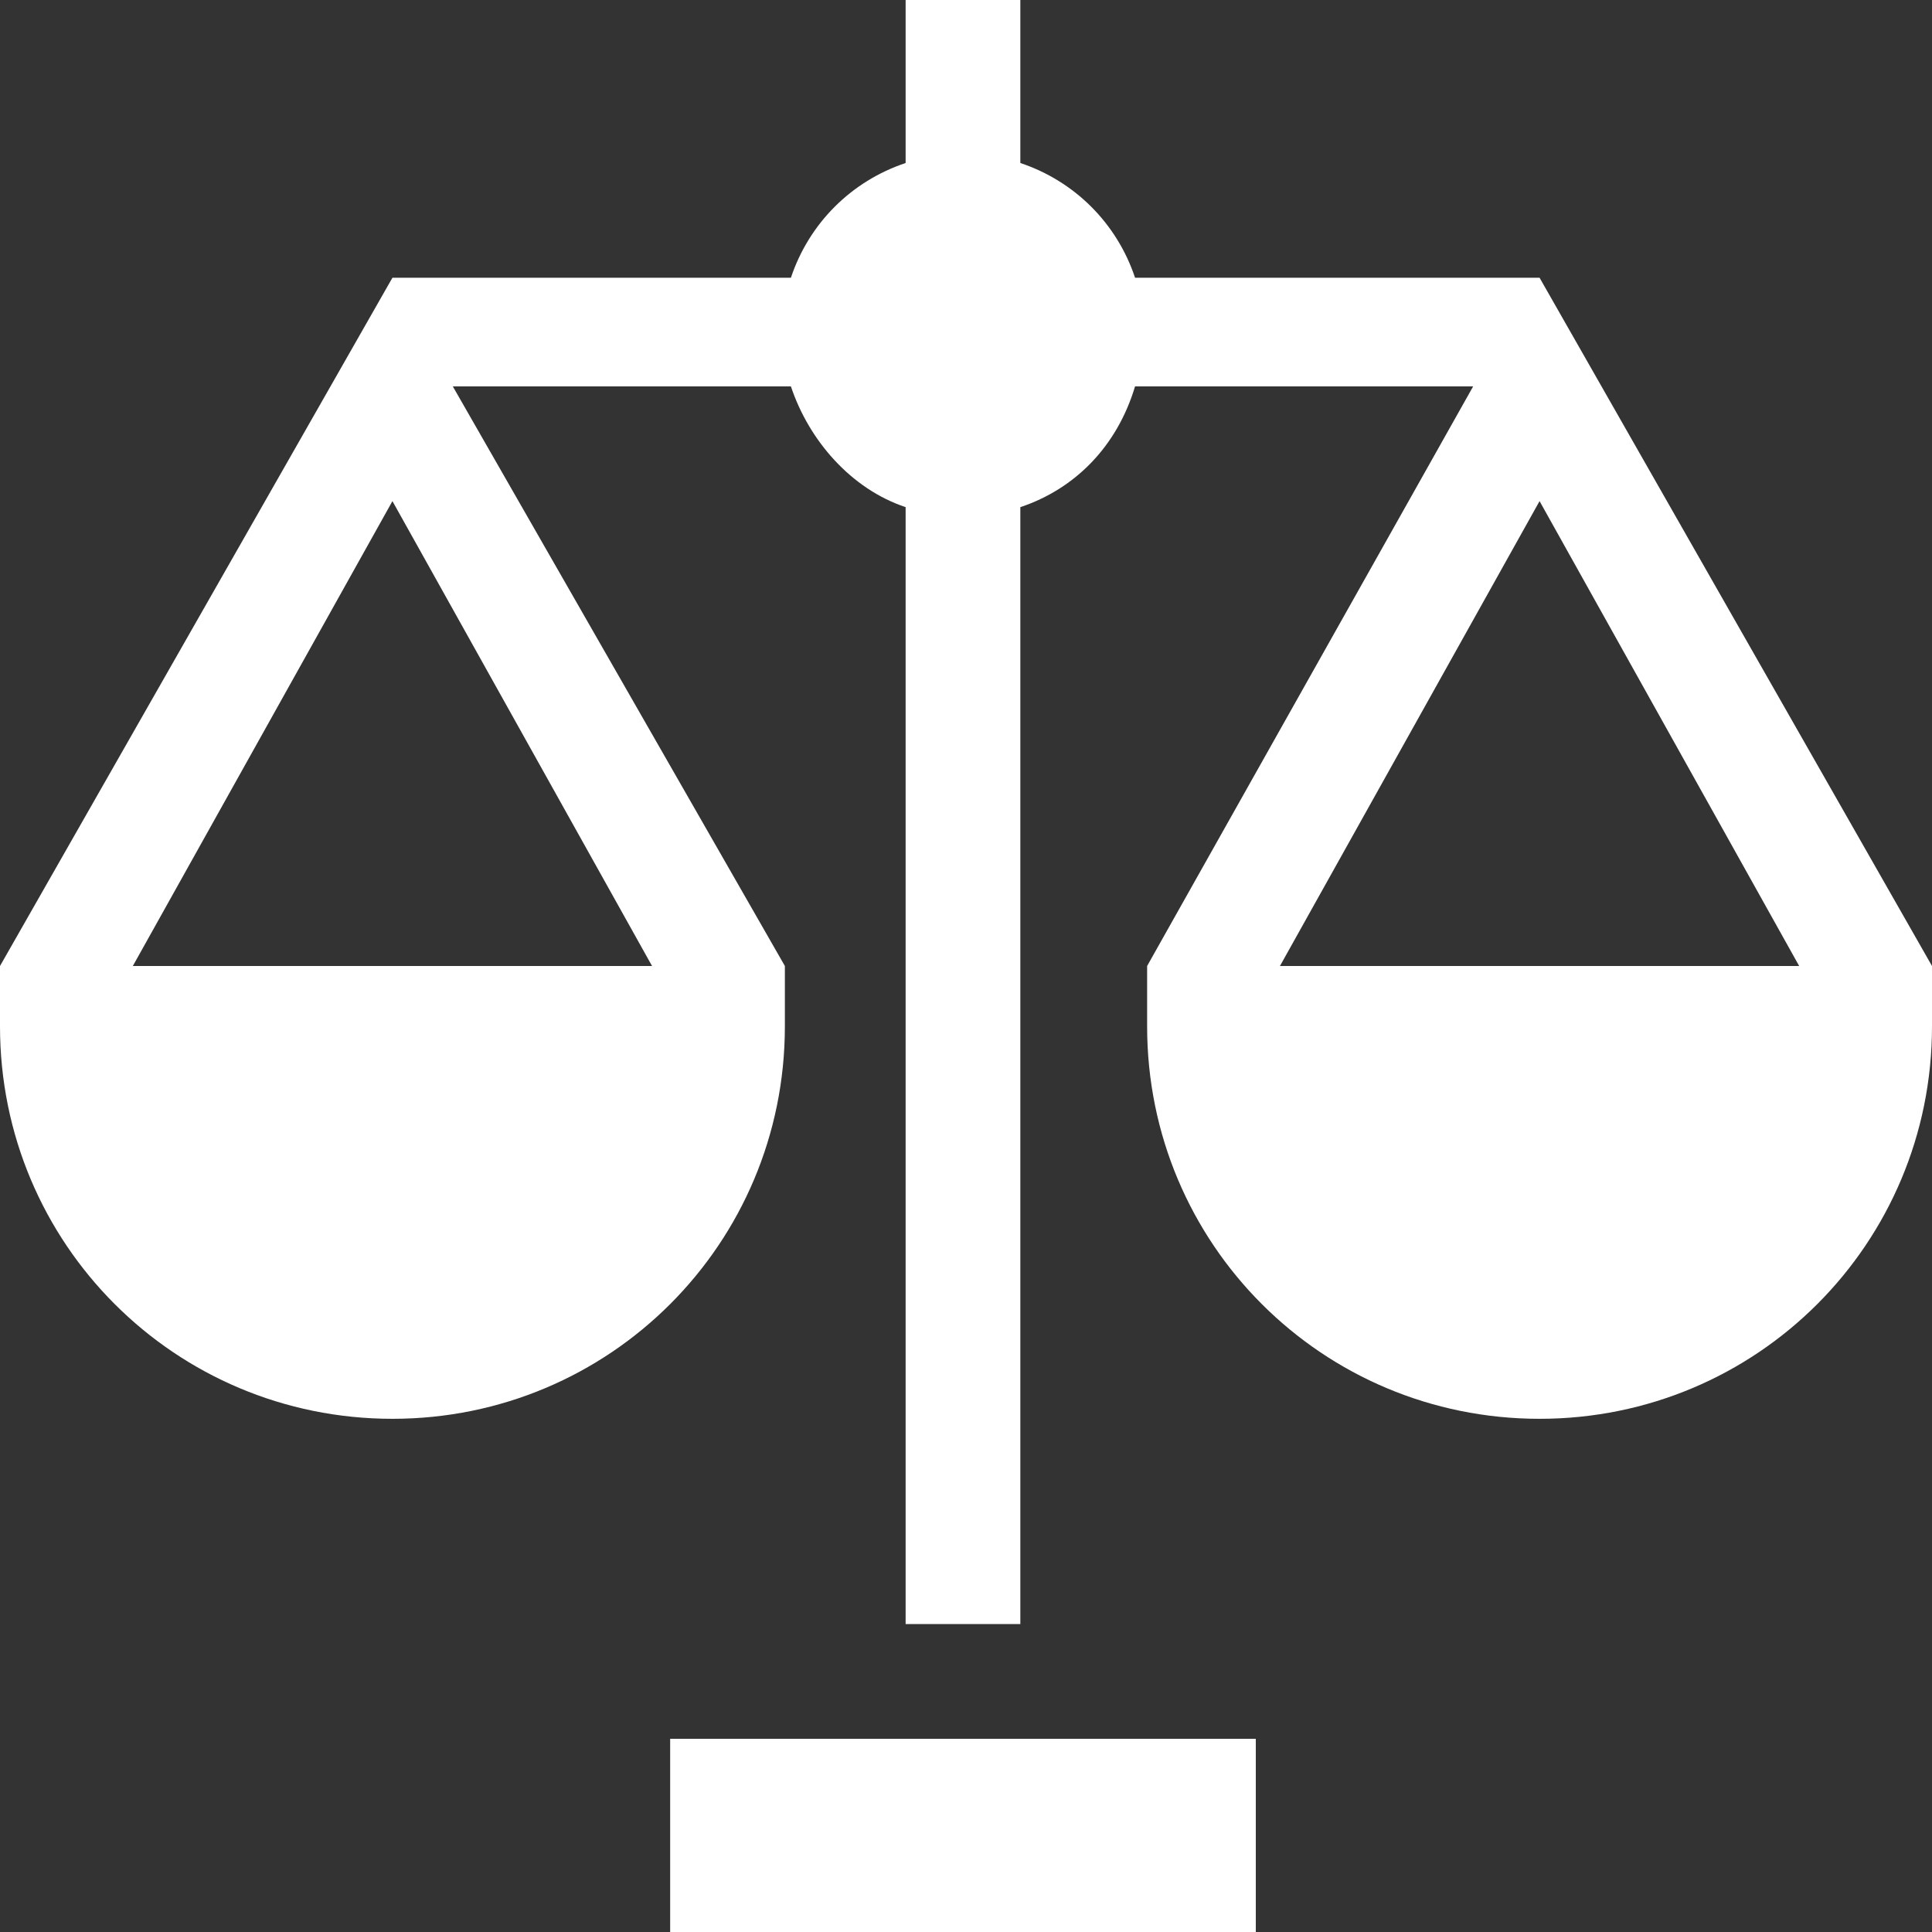 <?xml version="1.0" encoding="utf-8"?>
<!-- Generator: Adobe Illustrator 25.2.1, SVG Export Plug-In . SVG Version: 6.00 Build 0)  -->
<svg version="1.1" id="Capa_1" xmlns="http://www.w3.org/2000/svg" xmlns:xlink="http://www.w3.org/1999/xlink" x="0px" y="0px"
	 viewBox="0 0 32 32" style="enable-background:new 0 0 32 32;" xml:space="preserve">
<rect x="0" y="0" width="32" height="32" fill="#333333" stroke="none"/>
<style type="text/css">
	.st0{fill:#FFFFFF;}
</style>
<g>
	<g>
		<path class="st0" d="M32,16L32,16L32,16L25.5,4.6l0,0v0h-6.7c-0.3-0.9-1-1.6-1.9-1.9V0h-1.9v2.7c-0.9,0.3-1.6,1-1.9,1.9H6.5v0
			L0,16h0v0l0,0l0,0V17c0,3.6,2.9,6.5,6.5,6.5c3.6,0,6.5-2.9,6.5-6.5V16l0,0l0,0v0h0L7.5,6.4h5.6c0.3,0.9,1,1.7,1.9,2v18.5h1.9V8.4
			c0.9-0.3,1.6-1,1.9-2h5.6L19,16h0v0l0,0l0,0V17c0,3.6,2.9,6.5,6.5,6.5c3.6,0,6.5-2.9,6.5-6.5V16L32,16L32,16z M10.8,16H2.2
			l4.3-7.7L10.8,16z M21.2,16l4.3-7.7l4.3,7.7H21.2z"/>
	</g>
</g>
<g>
	<g>
		<rect x="11.1" y="28.8" class="st0" width="9.7" height="3.3"/>
	</g>
</g>
</svg>
